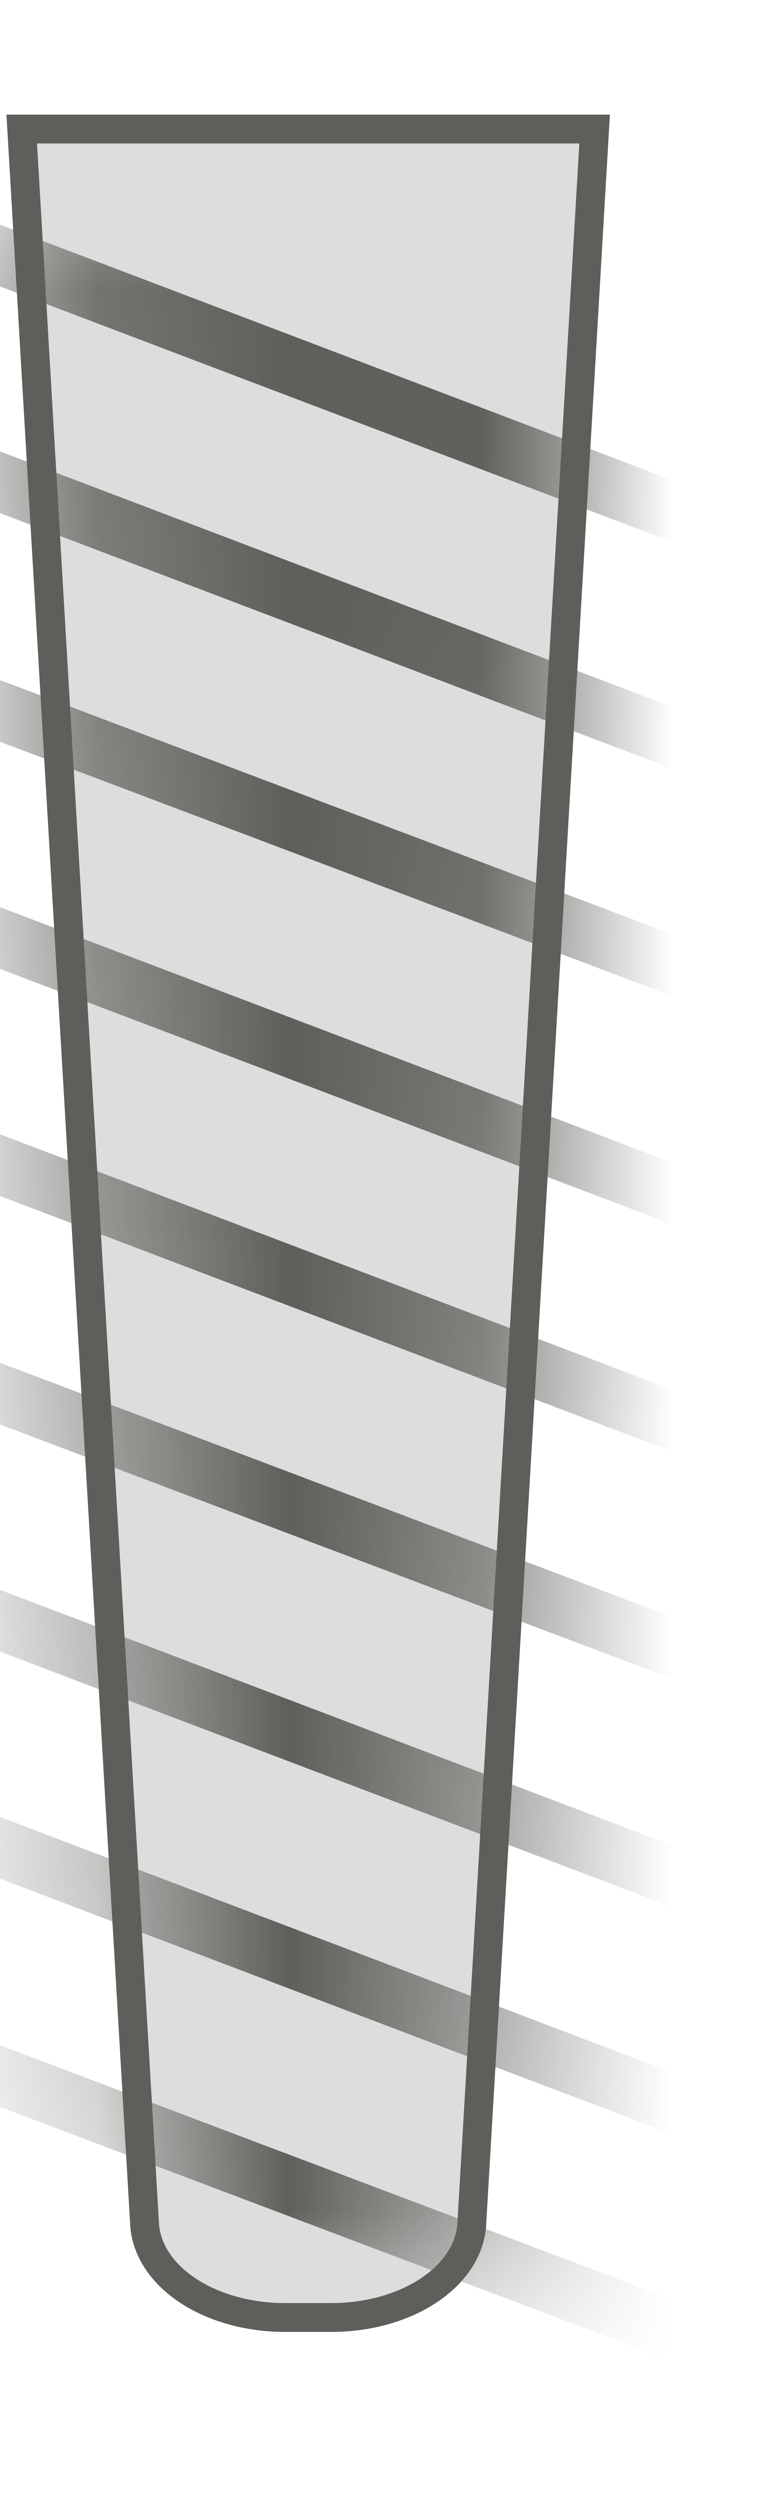 <svg width="4" height="13" viewBox="0 0 4 13" fill="none" xmlns="http://www.w3.org/2000/svg">
<path d="M1.713 12.051H1.483C1.103 12.051 0.783 11.851 0.753 11.581L0.113 0.671H3.093L2.453 11.581C2.423 11.851 2.103 12.051 1.723 12.051H1.713Z" fill="#DDDDDD" stroke="#5E5E5A" stroke-width="0.15" stroke-miterlimit="10"/>
<mask id="mask0_227_1866" style="mask-type:luminance" maskUnits="userSpaceOnUse" x="0" y="0" width="4" height="13">
<path d="M1.713 12.051H1.483C1.103 12.051 0.783 11.851 0.753 11.581L0.113 0.671H3.093L2.453 11.581C2.423 11.851 2.103 12.051 1.723 12.051H1.713Z" fill="white"/>
</mask>
<g mask="url(#mask0_227_1866)">
<path d="M4.243 2.941L-1.047 0.931" stroke="#5E5E5A" stroke-width="0.3" stroke-miterlimit="10"/>
<path d="M4.243 4.12L-1.047 2.11" stroke="#5E5E5A" stroke-width="0.3" stroke-miterlimit="10"/>
<path d="M4.243 5.301L-1.047 3.301" stroke="#5E5E5A" stroke-width="0.3" stroke-miterlimit="10"/>
<path d="M4.243 6.49L-1.047 4.48" stroke="#5E5E5A" stroke-width="0.3" stroke-miterlimit="10"/>
<path d="M4.243 7.671L-1.047 5.661" stroke="#5E5E5A" stroke-width="0.3" stroke-miterlimit="10"/>
<path d="M4.243 8.851L-1.047 6.851" stroke="#5E5E5A" stroke-width="0.3" stroke-miterlimit="10"/>
<path d="M4.243 10.04L-1.047 8.03" stroke="#5E5E5A" stroke-width="0.3" stroke-miterlimit="10"/>
<path d="M4.243 11.221L-1.047 9.211" stroke="#5E5E5A" stroke-width="0.3" stroke-miterlimit="10"/>
<path d="M4.243 12.4L-1.047 10.4" stroke="#5E5E5A" stroke-width="0.3" stroke-miterlimit="10"/>
</g>
</svg>
